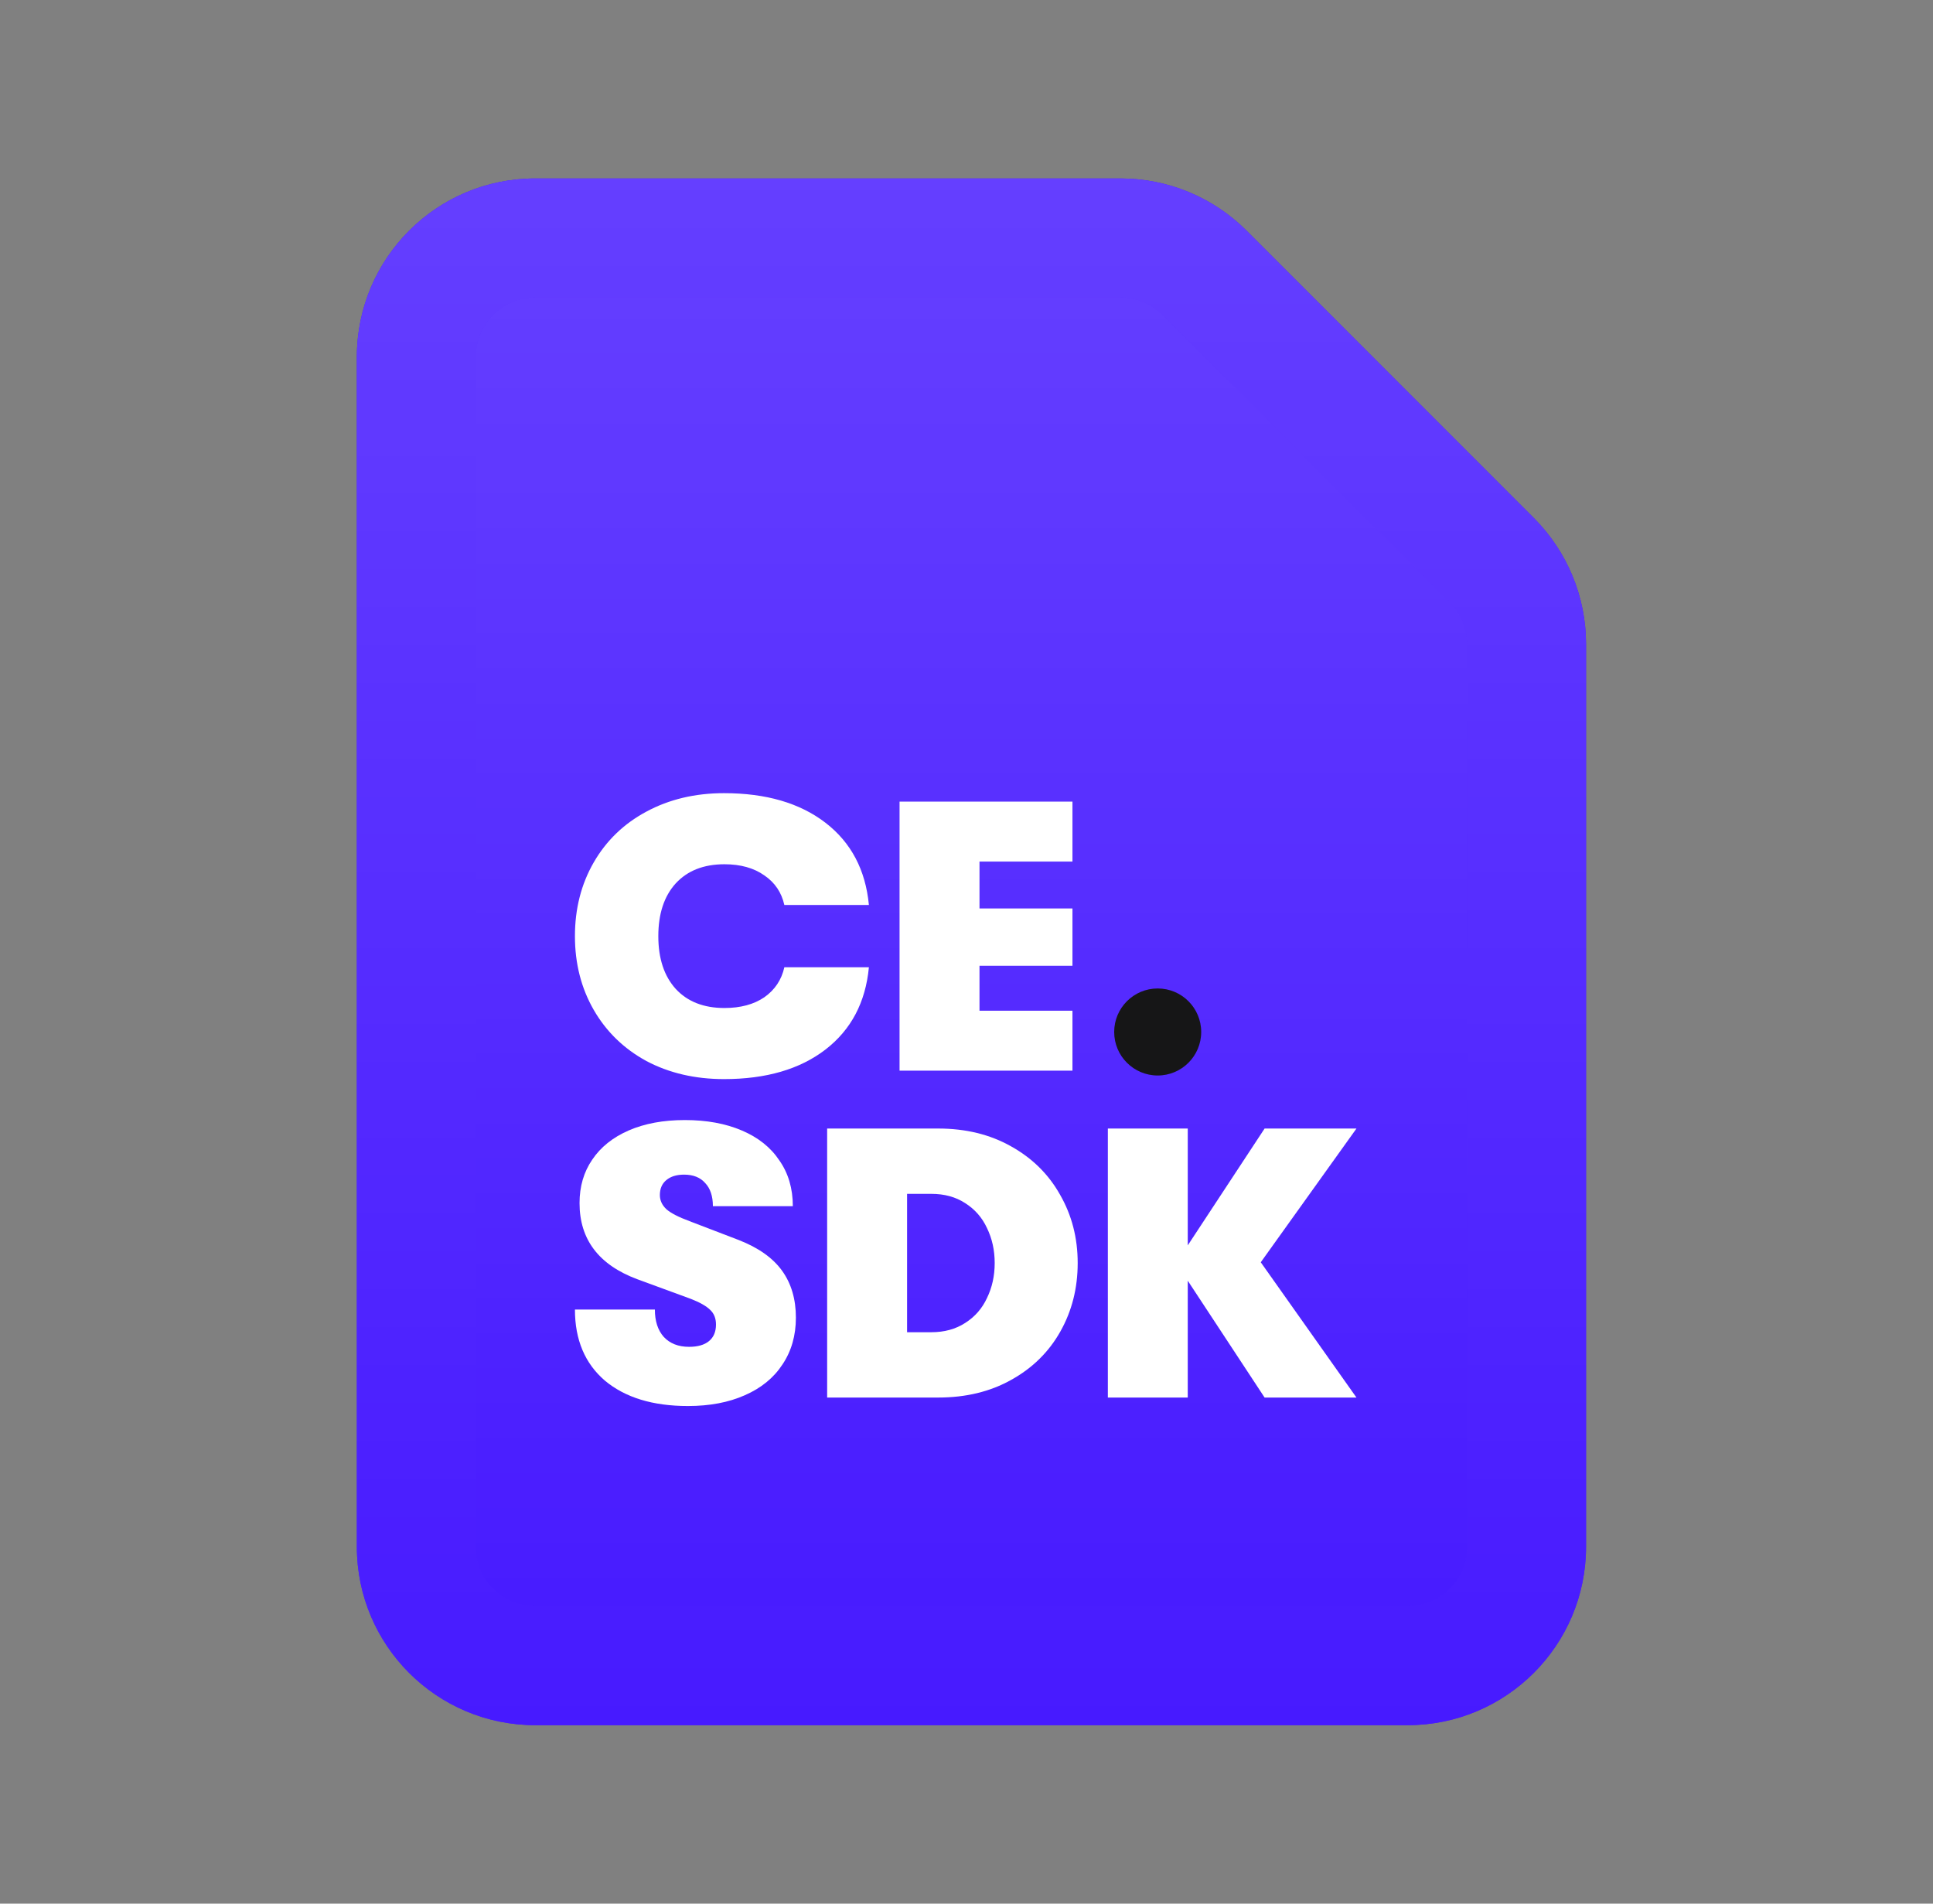 <svg width="65" height="64" viewBox="0 0 65 64" fill="none" xmlns="http://www.w3.org/2000/svg">
<rect x="0" y="0" width="65" height="64" fill="#808080" stroke="none"/>
<path d="M20.167 6.666C16.025 6.666 12.667 10.069 12.667 14.266V49.733C12.667 53.93 16.025 57.333 20.167 57.333H45.167C49.309 57.333 52.667 53.93 52.667 49.733V22.698C52.667 20.682 51.877 18.749 50.47 17.324L42.149 8.892C40.742 7.467 38.835 6.666 36.846 6.666H20.167Z" fill="#161617"/>
<path fill-rule="evenodd" clip-rule="evenodd" d="M12 12C12 8.686 14.686 6 18 6H37.676C39.268 6 40.794 6.632 41.919 7.757L51.576 17.414C52.701 18.539 53.333 20.066 53.333 21.657V52C53.333 55.314 50.647 58 47.333 58H18C14.686 58 12 55.314 12 52V12ZM18 10C16.895 10 16 10.895 16 12V52C16 53.105 16.895 54 18 54H47.333C48.438 54 49.333 53.105 49.333 52V21.657C49.333 21.126 49.123 20.618 48.748 20.243L39.091 10.586C38.716 10.211 38.207 10 37.676 10H18Z" fill="#471AFF"/>
<g clip-path="url(#clip0_5619_6631)">
<path d="M24.734 34.221C23.761 34.221 22.891 34.018 22.124 33.614C21.366 33.2 20.776 32.627 20.354 31.895C19.932 31.163 19.721 30.336 19.721 29.414C19.721 28.492 19.932 27.666 20.354 26.933C20.776 26.201 21.366 25.633 22.124 25.228C22.891 24.814 23.761 24.607 24.734 24.607C26.147 24.607 27.284 24.939 28.145 25.602C29.007 26.266 29.494 27.187 29.605 28.367H26.763C26.668 27.945 26.444 27.614 26.091 27.373C25.738 27.123 25.29 26.998 24.747 26.998C24.049 26.998 23.502 27.213 23.106 27.644C22.718 28.075 22.525 28.665 22.525 29.414C22.525 30.164 22.718 30.754 23.106 31.184C23.502 31.615 24.049 31.83 24.747 31.83C25.29 31.83 25.738 31.71 26.091 31.469C26.444 31.219 26.668 30.883 26.763 30.461H29.605C29.494 31.641 29.007 32.563 28.145 33.226C27.284 33.889 26.147 34.221 24.734 34.221Z" fill="white"/>
<path d="M36.451 33.937H30.636V24.892H36.451V26.907H33.324V28.484H36.451V30.409H33.324V31.921H36.451V33.937Z" fill="white"/>
<ellipse cx="39.317" cy="32.637" rx="1.463" ry="1.463" fill="#471AFF"/>
<path d="M23.52 45.211C22.34 45.211 21.409 44.927 20.729 44.358C20.057 43.781 19.721 42.984 19.721 41.968H22.408C22.408 42.355 22.508 42.661 22.706 42.885C22.912 43.109 23.197 43.221 23.558 43.221C23.851 43.221 24.075 43.157 24.23 43.027C24.385 42.898 24.463 42.713 24.463 42.472C24.463 42.265 24.398 42.101 24.269 41.981C24.14 41.852 23.92 41.727 23.61 41.606L21.814 40.947C20.522 40.465 19.876 39.612 19.876 38.389C19.876 37.829 20.018 37.342 20.302 36.928C20.587 36.507 20.996 36.179 21.53 35.947C22.064 35.714 22.693 35.598 23.416 35.598C24.148 35.598 24.786 35.714 25.329 35.947C25.88 36.179 26.302 36.515 26.595 36.954C26.896 37.385 27.047 37.898 27.047 38.492H24.36C24.36 38.156 24.273 37.898 24.101 37.717C23.937 37.527 23.701 37.432 23.39 37.432C23.141 37.432 22.942 37.493 22.796 37.613C22.65 37.734 22.576 37.902 22.576 38.117C22.576 38.298 22.65 38.458 22.796 38.595C22.942 38.725 23.201 38.858 23.571 38.996L25.225 39.629C25.889 39.888 26.375 40.232 26.685 40.663C26.995 41.093 27.151 41.619 27.151 42.239C27.151 42.842 27 43.368 26.698 43.816C26.405 44.264 25.983 44.608 25.432 44.849C24.889 45.09 24.252 45.211 23.52 45.211Z" fill="white"/>
<path d="M28.201 44.927V35.882H31.936C32.857 35.882 33.671 36.08 34.378 36.476C35.093 36.873 35.644 37.415 36.032 38.104C36.428 38.794 36.626 39.56 36.626 40.404C36.626 41.249 36.432 42.015 36.045 42.704C35.657 43.394 35.106 43.936 34.391 44.332C33.684 44.729 32.866 44.927 31.936 44.927H28.201ZM31.703 42.73C32.142 42.73 32.521 42.627 32.84 42.42C33.167 42.213 33.413 41.933 33.577 41.58C33.749 41.227 33.835 40.835 33.835 40.404C33.835 39.974 33.749 39.582 33.577 39.228C33.413 38.875 33.167 38.595 32.84 38.389C32.521 38.182 32.142 38.078 31.703 38.078H30.889V42.73H31.703Z" fill="white"/>
<path d="M42.912 35.882H46L42.783 40.379L46 44.927H42.912L40.328 40.999V44.927H37.64V35.882H40.328V39.81L42.912 35.882Z" fill="white"/>
</g>
<path d="M40.505 9.172C39.755 8.421 38.737 8 37.676 8H18C15.791 8 14 9.791 14 12V52C14 54.209 15.791 56 18 56H47.333C49.542 56 51.333 54.209 51.333 52V21.657C51.333 20.596 50.912 19.579 50.162 18.828L40.505 9.172Z" fill="#471AFF"/>
<path d="M40.505 9.172C39.755 8.421 38.737 8 37.676 8H18C15.791 8 14 9.791 14 12V52C14 54.209 15.791 56 18 56H47.333C49.542 56 51.333 54.209 51.333 52V21.657C51.333 20.596 50.912 19.579 50.162 18.828L40.505 9.172Z" fill="url(#paint0_linear_5619_6631)" fill-opacity="0.16"/>
<path fill-rule="evenodd" clip-rule="evenodd" d="M12 12C12 8.686 14.686 6 18 6H37.676C39.268 6 40.794 6.632 41.919 7.757L51.576 17.414C52.701 18.539 53.333 20.066 53.333 21.657V52C53.333 55.314 50.647 58 47.333 58H18C14.686 58 12 55.314 12 52V12ZM18 10C16.895 10 16 10.895 16 12V52C16 53.105 16.895 54 18 54H47.333C48.438 54 49.333 53.105 49.333 52V21.657C49.333 21.126 49.123 20.618 48.748 20.243L39.091 10.586C38.716 10.211 38.207 10 37.676 10H18Z" fill="#471AFF"/>
<path fill-rule="evenodd" clip-rule="evenodd" d="M12 12C12 8.686 14.686 6 18 6H37.676C39.268 6 40.794 6.632 41.919 7.757L51.576 17.414C52.701 18.539 53.333 20.066 53.333 21.657V52C53.333 55.314 50.647 58 47.333 58H18C14.686 58 12 55.314 12 52V12ZM18 10C16.895 10 16 10.895 16 12V52C16 53.105 16.895 54 18 54H47.333C48.438 54 49.333 53.105 49.333 52V21.657C49.333 21.126 49.123 20.618 48.748 20.243L39.091 10.586C38.716 10.211 38.207 10 37.676 10H18Z" fill="url(#paint1_linear_5619_6631)" fill-opacity="0.16"/>
<g clip-path="url(#clip1_5619_6631)">
<path d="M24.347 36.279C23.373 36.279 22.503 36.077 21.737 35.672C20.979 35.259 20.389 34.686 19.966 33.954C19.544 33.221 19.333 32.394 19.333 31.473C19.333 30.551 19.544 29.724 19.966 28.992C20.389 28.26 20.979 27.691 21.737 27.286C22.503 26.873 23.373 26.666 24.347 26.666C25.759 26.666 26.897 26.998 27.758 27.661C28.619 28.324 29.106 29.246 29.218 30.426H26.375C26.281 30.004 26.057 29.672 25.703 29.431C25.35 29.181 24.902 29.056 24.36 29.056C23.662 29.056 23.115 29.272 22.719 29.703C22.331 30.133 22.137 30.723 22.137 31.473C22.137 32.222 22.331 32.812 22.719 33.243C23.115 33.674 23.662 33.889 24.36 33.889C24.902 33.889 25.35 33.768 25.703 33.527C26.057 33.277 26.281 32.941 26.375 32.519H29.218C29.106 33.7 28.619 34.621 27.758 35.285C26.897 35.948 25.759 36.279 24.347 36.279Z" fill="white"/>
<path d="M36.063 35.995H30.249V26.95H36.063V28.966H32.937V30.542H36.063V32.468H32.937V33.98H36.063V35.995Z" fill="white"/>
<ellipse cx="38.929" cy="34.695" rx="1.463" ry="1.463" fill="#161617"/>
<path d="M23.132 47.27C21.952 47.27 21.022 46.985 20.341 46.417C19.669 45.84 19.333 45.043 19.333 44.026H22.021C22.021 44.414 22.12 44.72 22.318 44.944C22.525 45.168 22.809 45.28 23.171 45.28C23.464 45.28 23.688 45.215 23.843 45.086C23.998 44.957 24.076 44.772 24.076 44.53C24.076 44.324 24.011 44.16 23.882 44.039C23.753 43.91 23.533 43.785 23.223 43.665L21.427 43.006C20.134 42.523 19.488 41.67 19.488 40.447C19.488 39.887 19.631 39.401 19.915 38.987C20.199 38.565 20.608 38.238 21.142 38.005C21.676 37.773 22.305 37.656 23.029 37.656C23.761 37.656 24.398 37.773 24.941 38.005C25.492 38.238 25.915 38.574 26.207 39.013C26.509 39.444 26.66 39.956 26.66 40.551H23.972C23.972 40.215 23.886 39.956 23.714 39.775C23.55 39.586 23.313 39.491 23.003 39.491C22.753 39.491 22.555 39.551 22.409 39.672C22.262 39.793 22.189 39.961 22.189 40.176C22.189 40.357 22.262 40.516 22.409 40.654C22.555 40.783 22.814 40.917 23.184 41.054L24.838 41.688C25.501 41.946 25.988 42.291 26.298 42.721C26.608 43.152 26.763 43.678 26.763 44.298C26.763 44.901 26.612 45.426 26.311 45.874C26.018 46.322 25.596 46.667 25.045 46.908C24.502 47.149 23.864 47.27 23.132 47.27Z" fill="white"/>
<path d="M27.814 46.985V37.941H31.548C32.47 37.941 33.284 38.139 33.99 38.535C34.705 38.931 35.257 39.474 35.644 40.163C36.041 40.852 36.239 41.619 36.239 42.463C36.239 43.307 36.045 44.074 35.657 44.763C35.27 45.452 34.718 45.995 34.003 46.391C33.297 46.787 32.479 46.985 31.548 46.985H27.814ZM31.316 44.789C31.755 44.789 32.134 44.685 32.453 44.479C32.78 44.272 33.026 43.992 33.189 43.639C33.361 43.286 33.448 42.894 33.448 42.463C33.448 42.032 33.361 41.64 33.189 41.287C33.026 40.934 32.78 40.654 32.453 40.447C32.134 40.24 31.755 40.137 31.316 40.137H30.502V44.789H31.316Z" fill="white"/>
<path d="M42.524 37.941H45.613L42.395 42.437L45.613 46.985H42.524L39.94 43.057V46.985H37.253V37.941H39.94V41.869L42.524 37.941Z" fill="white"/>
</g>
<defs>
<linearGradient id="paint0_linear_5619_6631" x1="32.667" y1="8" x2="32.667" y2="56" gradientUnits="userSpaceOnUse">
<stop stop-color="white"/>
<stop offset="1" stop-color="white" stop-opacity="0"/>
</linearGradient>
<linearGradient id="paint1_linear_5619_6631" x1="32.667" y1="6" x2="32.667" y2="58" gradientUnits="userSpaceOnUse">
<stop stop-color="white"/>
<stop offset="1" stop-color="white" stop-opacity="0"/>
</linearGradient>
<clipPath id="clip0_5619_6631">
<rect width="26.279" height="20.603" fill="white" transform="translate(19.721 24.607)"/>
</clipPath>
<clipPath id="clip1_5619_6631">
<rect width="26.279" height="20.603" fill="white" transform="translate(19.333 26.666)"/>
</clipPath>
</defs>
</svg>
